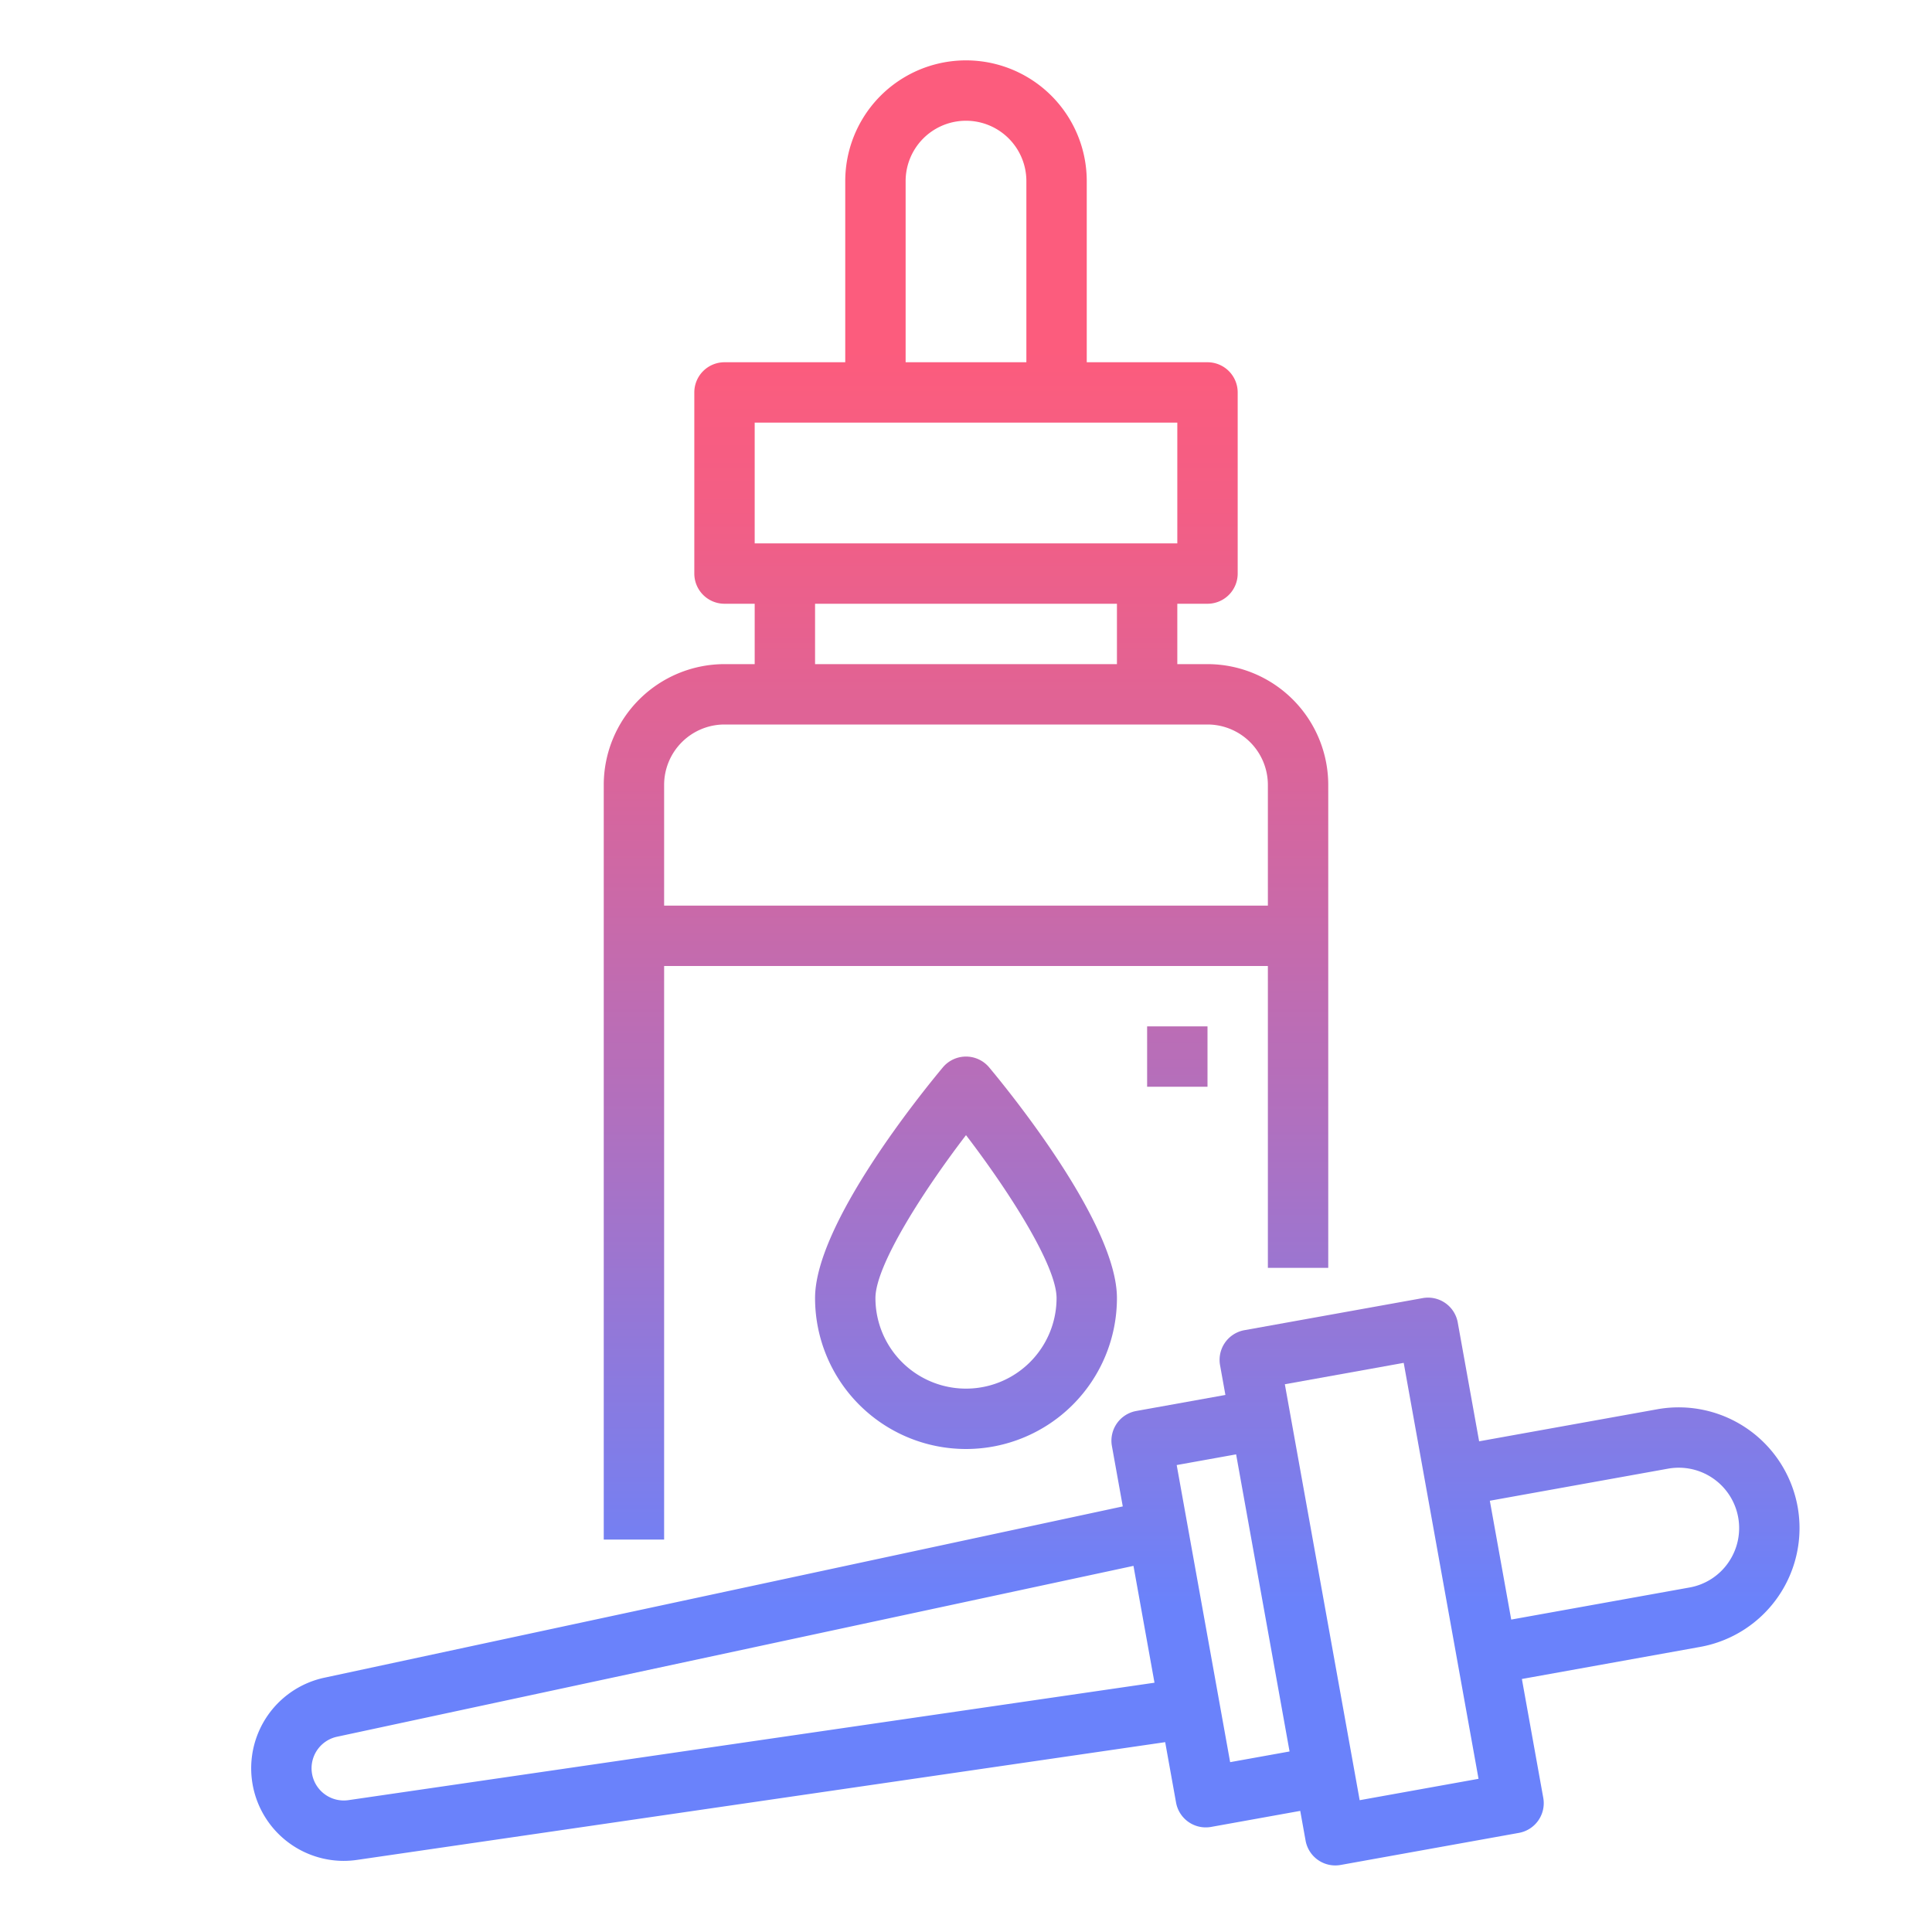 <svg height="512" viewBox="0 0 512 512" width="512" xmlns="http://www.w3.org/2000/svg" xmlns:xlink="http://www.w3.org/1999/xlink"><linearGradient id="New_Gradient_Swatch_2" gradientUnits="userSpaceOnUse" x1="256" x2="256" y1="91.587" y2="425.456"><stop offset="0" stop-color="#fc5c7d"/><stop offset=".129" stop-color="#f35e85"/><stop offset=".343" stop-color="#d9659b"/><stop offset=".616" stop-color="#b070bf"/><stop offset=".934" stop-color="#777ff0"/><stop offset="1" stop-color="#6a82fb"/></linearGradient><linearGradient id="New_Gradient_Swatch_2-2" x1="271.731" x2="271.731" xlink:href="#New_Gradient_Swatch_2" y1="91.587" y2="425.456"/><linearGradient id="New_Gradient_Swatch_2-4" x1="312" x2="312" xlink:href="#New_Gradient_Swatch_2" y1="91.587" y2="425.456"/><g id="GD001"><path d="m176 256h160v80h16v-128a32.036 32.036 0 0 0 -32-32h-8v-16h8a8 8 0 0 0 8-8v-48a8 8 0 0 0 -8-8h-32v-48a32 32 0 0 0 -64 0v48h-32a8 8 0 0 0 -8 8v48a8 8 0 0 0 8 8h8v16h-8a32.036 32.036 0 0 0 -32 32v200h16zm64-208a16 16 0 0 1 32 0v48h-32zm-40 64h112v32h-112zm16 48h80v16h-80zm-24 32h128a16.019 16.019 0 0 1 16 16v32h-160v-32a16.019 16.019 0 0 1 16-16z" fill="url(#New_Gradient_Swatch_2)"/><path d="m476.387 399.293a32.038 32.038 0 0 0 -37.161-25.83l-47.241 8.5-5.666-31.493a8 8 0 0 0 -9.29-6.458l-47.242 8.5a8 8 0 0 0 -6.458 9.291l1.416 7.872-23.62 4.25a8 8 0 0 0 -6.457 9.29l2.879 16-211.58 45.392a24.546 24.546 0 0 0 5.065 48.546 25.135 25.135 0 0 0 3.62-.264l214.134-31.2 2.88 16.006a8 8 0 0 0 9.291 6.457l23.62-4.249 1.416 7.873a8 8 0 0 0 9.291 6.457l47.241-8.5a8 8 0 0 0 6.457-9.29l-5.665-31.494 47.242-8.5a32 32 0 0 0 25.828-37.159zm-384.042 77.764a8.542 8.542 0 0 1 -3.023-16.805l211.06-45.278 5.57 30.962zm233.655-10.067-14.165-78.736 15.747-2.833 14.165 78.736zm34.327 10.081-19.831-110.23 31.5-5.666 19.83 110.23zm97.703-62.981a15.892 15.892 0 0 1 -10.3 6.615l-47.242 8.5-5.666-31.494 47.241-8.5a16 16 0 0 1 15.967 24.879z" fill="url(#New_Gradient_Swatch_2-2)"/><path d="m256 280a8 8 0 0 0 -6.141 2.873c-5.654 6.772-33.859 41.545-33.859 61.127a40 40 0 0 0 80 0c0-19.582-28.2-54.355-33.859-61.127a8 8 0 0 0 -6.141-2.873zm24 64a24 24 0 0 1 -48 0c0-8.585 12.558-28.234 24-43.175 11.442 14.941 24 34.59 24 43.175z" fill="url(#New_Gradient_Swatch_2)"/><path d="m304 272h16v16h-16z" fill="url(#New_Gradient_Swatch_2-4)"/></g></svg>